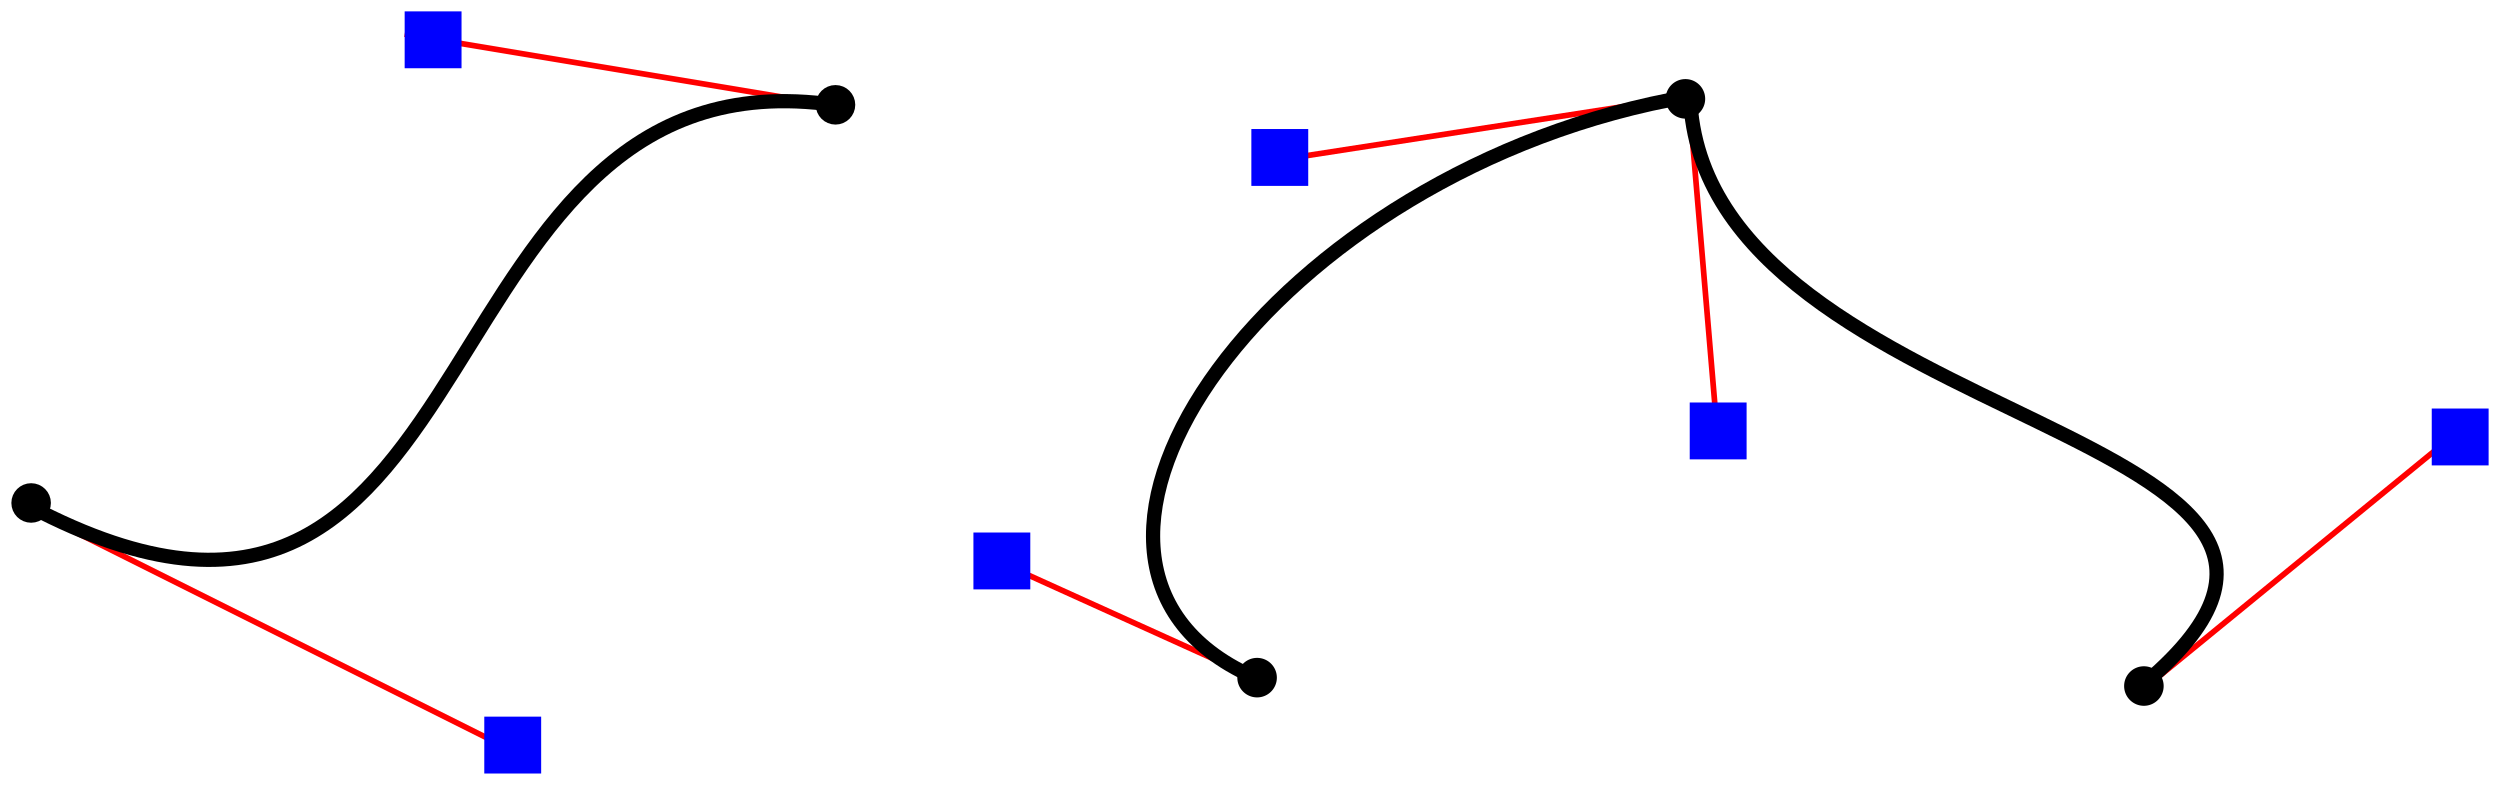 <?xml version="1.0" encoding="UTF-8" standalone="no"?>
<!-- Created with Inkscape (http://www.inkscape.org/) -->

<svg
   xmlns:dc="http://purl.org/dc/elements/1.1/"
   xmlns:cc="http://creativecommons.org/ns#"
   xmlns:rdf="http://www.w3.org/1999/02/22-rdf-syntax-ns#"
   xmlns:svg="http://www.w3.org/2000/svg"
   xmlns="http://www.w3.org/2000/svg"
   xmlns:sodipodi="http://sodipodi.sourceforge.net/DTD/sodipodi-0.dtd"
   xmlns:inkscape="http://www.inkscape.org/namespaces/inkscape"
   width="439.55"
   height="138"
   id="svg2"
   version="1.1"
   inkscape:version="0.48.4 r9939"
   sodipodi:docname="cubic-bezier-curves.svg"
   inkscape:export-filename="/home/eck/eclipse-workspace/graphicstext/c02-graphics2d/cubic-bezier-curves.png"
   inkscape:export-xdpi="90"
   inkscape:export-ydpi="90">
  <defs
     id="defs4" />
  <sodipodi:namedview
     id="base"
     pagecolor="#ffffff"
     bordercolor="#666666"
     borderopacity="1.0"
     inkscape:pageopacity="0.0"
     inkscape:pageshadow="2"
     inkscape:zoom="1"
     inkscape:cx="220.48122"
     inkscape:cy="15.27417"
     inkscape:document-units="px"
     inkscape:current-layer="layer1"
     showgrid="false"
     fit-margin-top="2"
     fit-margin-left="2"
     fit-margin-bottom="2"
     fit-margin-right="2"
     inkscape:window-width="1332"
     inkscape:window-height="971"
     inkscape:window-x="35"
     inkscape:window-y="37"
     inkscape:window-maximized="0" />
  <g
     inkscape:label="Layer 1"
     inkscape:groupmode="layer"
     id="layer1"
     transform="translate(-28.853,-83.362)">
    <g
       id="g3951">
      <path
         sodipodi:nodetypes="cc"
         inkscape:connector-curvature="0"
         id="path2991-2"
         d="M 249,202.282 204.293,182.05"
         style="fill:none;stroke:#ff0000;stroke-width:1px;stroke-linecap:butt;stroke-linejoin:miter;stroke-opacity:1" />
      <path
         sodipodi:nodetypes="cc"
         inkscape:connector-curvature="0"
         id="path2991-8"
         d="m 326,100.282 -71,11"
         style="fill:none;stroke:#ff0000;stroke-width:1px;stroke-linecap:butt;stroke-linejoin:miter;stroke-opacity:1" />
      <path
         sodipodi:nodetypes="cc"
         inkscape:connector-curvature="0"
         id="path2991-85"
         d="m 461,159.282 -55,45"
         style="fill:none;stroke:#ff0000;stroke-width:1px;stroke-linecap:butt;stroke-linejoin:miter;stroke-opacity:1" />
      <path
         sodipodi:nodetypes="cc"
         inkscape:connector-curvature="0"
         id="path2991-4"
         d="m 325.768,100.282 5,59"
         style="fill:none;stroke:#ff0000;stroke-width:1px;stroke-linecap:butt;stroke-linejoin:miter;stroke-opacity:1" />
      <path
         sodipodi:nodetypes="ccc"
         inkscape:connector-curvature="0"
         id="path2987"
         d="m 249,202.282 c -45.171,-20.377 3.58,-89.489 77,-102 2.091,59.555 134.484,58.333 79,104"
         style="fill:none;stroke:#000000;stroke-width:2.5;stroke-linecap:butt;stroke-linejoin:miter;stroke-miterlimit:4;stroke-opacity:1;stroke-dasharray:none" />
      <rect
         style="color:#000000;fill:#0000ff;stroke:#0000ff;stroke-width:2;stroke-linecap:butt;stroke-linejoin:miter;stroke-miterlimit:4;stroke-opacity:1;stroke-dasharray:none;stroke-dashoffset:0;marker:none;visibility:visible;display:inline;overflow:visible;enable-background:accumulate"
         id="rect3804"
         width="8"
         height="8"
         x="201"
         y="177.989" />
      <rect
         y="155.129"
         x="326.941"
         height="8"
         width="8"
         id="rect3806"
         style="color:#000000;fill:#0000ff;stroke:#0000ff;stroke-width:2;stroke-linecap:butt;stroke-linejoin:miter;stroke-miterlimit:4;stroke-opacity:1;stroke-dasharray:none;stroke-dashoffset:0;marker:none;visibility:visible;display:inline;overflow:visible;enable-background:accumulate" />
      <rect
         style="color:#000000;fill:#0000ff;stroke:#0000ff;stroke-width:2;stroke-linecap:butt;stroke-linejoin:miter;stroke-miterlimit:4;stroke-opacity:1;stroke-dasharray:none;stroke-dashoffset:0;marker:none;visibility:visible;display:inline;overflow:visible;enable-background:accumulate"
         id="rect3808"
         width="8"
         height="8"
         x="249.866"
         y="107.046" />
      <rect
         y="156.19"
         x="457.402"
         height="8"
         width="8"
         id="rect3810"
         style="color:#000000;fill:#0000ff;stroke:#0000ff;stroke-width:2;stroke-linecap:butt;stroke-linejoin:miter;stroke-miterlimit:4;stroke-opacity:1;stroke-dasharray:none;stroke-dashoffset:0;marker:none;visibility:visible;display:inline;overflow:visible;enable-background:accumulate" />
      <path
         transform="translate(-95.546,-255.119)"
         d="m 423.203,355.862 a 2.475,2.475 0 1 1 -4.95,0 2.475,2.475 0 1 1 4.95,0 z"
         sodipodi:ry="2.4748738"
         sodipodi:rx="2.4748738"
         sodipodi:cy="355.862"
         sodipodi:cx="420.72855"
         id="path3812"
         style="color:#000000;fill:#000000;stroke:#000000;stroke-width:2;stroke-linecap:butt;stroke-linejoin:miter;stroke-miterlimit:4;stroke-opacity:1;stroke-dasharray:none;stroke-dashoffset:0;marker:none;visibility:visible;display:inline;overflow:visible;enable-background:accumulate"
         sodipodi:type="arc" />
      <path
         sodipodi:type="arc"
         style="color:#000000;fill:#000000;stroke:#000000;stroke-width:2;stroke-linecap:butt;stroke-linejoin:miter;stroke-miterlimit:4;stroke-opacity:1;stroke-dasharray:none;stroke-dashoffset:0;marker:none;visibility:visible;display:inline;overflow:visible;enable-background:accumulate"
         id="path3825"
         sodipodi:cx="420.72855"
         sodipodi:cy="355.862"
         sodipodi:rx="2.4748738"
         sodipodi:ry="2.4748738"
         d="m 423.203,355.862 a 2.475,2.475 0 1 1 -4.95,0 2.475,2.475 0 1 1 4.95,0 z"
         transform="translate(-170.853,-153.356)" />
      <path
         transform="translate(-14.936,-151.881)"
         d="m 423.203,355.862 a 2.475,2.475 0 1 1 -4.95,0 2.475,2.475 0 1 1 4.95,0 z"
         sodipodi:ry="2.4748738"
         sodipodi:rx="2.4748738"
         sodipodi:cy="355.862"
         sodipodi:cx="420.72855"
         id="path3827"
         style="color:#000000;fill:#000000;stroke:#000000;stroke-width:2;stroke-linecap:butt;stroke-linejoin:miter;stroke-miterlimit:4;stroke-opacity:1;stroke-dasharray:none;stroke-dashoffset:0;marker:none;visibility:visible;display:inline;overflow:visible;enable-background:accumulate"
         sodipodi:type="arc" />
    </g>
    <g
       id="g3833"
       transform="translate(-53,-247)">
      <path
         sodipodi:nodetypes="cc"
         inkscape:connector-curvature="0"
         id="path2989"
         d="m 231,349.362 -78,-13"
         style="fill:none;stroke:#ff0000;stroke-width:1px;stroke-linecap:butt;stroke-linejoin:miter;stroke-opacity:1" />
      <path
         inkscape:connector-curvature="0"
         id="path2991"
         d="m 88,420.362 84,42"
         style="fill:none;stroke:#ff0000;stroke-width:1px;stroke-linecap:butt;stroke-linejoin:miter;stroke-opacity:1" />
      <path
         sodipodi:nodetypes="cc"
         inkscape:connector-curvature="0"
         id="path2985"
         d="m 89,420.362 c 82.206,41.495 64.648,-84.349 141.5,-71.25"
         style="fill:none;stroke:#000000;stroke-width:2.5;stroke-linecap:butt;stroke-linejoin:miter;stroke-miterlimit:4;stroke-opacity:1;stroke-dasharray:none" />
      <rect
         y="457.362"
         x="168"
         height="8"
         width="8"
         id="rect3761"
         style="color:#000000;fill:#0000ff;stroke:#0000ff;stroke-width:2;stroke-linecap:butt;stroke-linejoin:miter;stroke-miterlimit:4;stroke-opacity:1;stroke-dasharray:none;stroke-dashoffset:0;marker:none;visibility:visible;display:inline;overflow:visible;enable-background:accumulate" />
      <rect
         style="color:#000000;fill:#0000ff;stroke:#0000ff;stroke-width:2;stroke-linecap:butt;stroke-linejoin:miter;stroke-miterlimit:4;stroke-opacity:1;stroke-dasharray:none;stroke-dashoffset:0;marker:none;visibility:visible;display:inline;overflow:visible;enable-background:accumulate"
         id="rect3763"
         width="8"
         height="8"
         x="154"
         y="333.362" />
      <path
         transform="translate(-191.979,-7.071)"
         d="m 423.203,355.862 c 0,1.367 -1.108,2.475 -2.475,2.475 -1.367,0 -2.475,-1.108 -2.475,-2.475 0,-1.367 1.108,-2.475 2.475,-2.475 1.367,0 2.475,1.108 2.475,2.475 z"
         sodipodi:ry="2.4748738"
         sodipodi:rx="2.4748738"
         sodipodi:cy="355.862"
         sodipodi:cx="420.72855"
         id="path3829"
         style="color:#000000;fill:#000000;stroke:#000000;stroke-width:2;stroke-linecap:butt;stroke-linejoin:miter;stroke-miterlimit:4;stroke-opacity:1;stroke-dasharray:none;stroke-dashoffset:0;marker:none;visibility:visible;display:inline;overflow:visible;enable-background:accumulate"
         sodipodi:type="arc" />
      <path
         sodipodi:type="arc"
         style="color:#000000;fill:#000000;stroke:#000000;stroke-width:2;stroke-linecap:butt;stroke-linejoin:miter;stroke-miterlimit:4;stroke-opacity:1;stroke-dasharray:none;stroke-dashoffset:0;marker:none;visibility:visible;display:inline;overflow:visible;enable-background:accumulate"
         id="path3831"
         sodipodi:cx="420.72855"
         sodipodi:cy="355.862"
         sodipodi:rx="2.4748738"
         sodipodi:ry="2.4748738"
         d="m 423.203,355.862 c 0,1.367 -1.108,2.475 -2.475,2.475 -1.367,0 -2.475,-1.108 -2.475,-2.475 0,-1.367 1.108,-2.475 2.475,-2.475 1.367,0 2.475,1.108 2.475,2.475 z"
         transform="translate(-333.401,62.932)" />
    </g>
  </g>
</svg>
